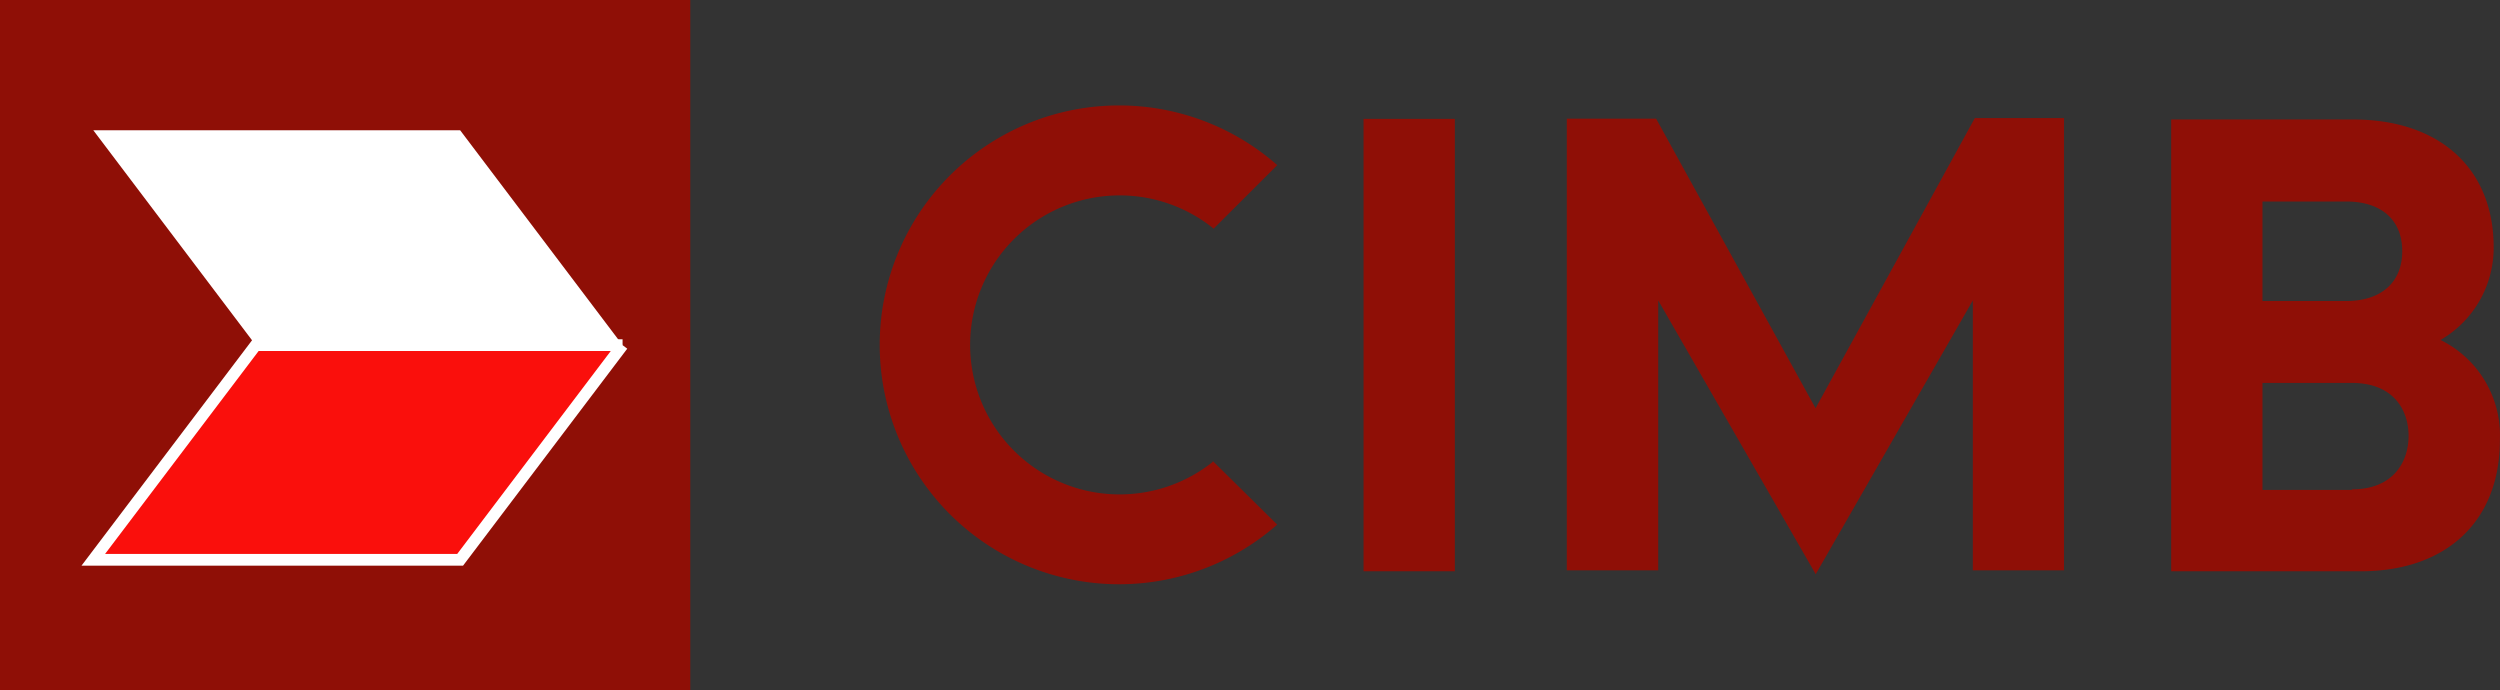 <svg id="CIMB_Clicks" data-name="CIMB Clicks" xmlns="http://www.w3.org/2000/svg" viewBox="0 0 213.03 58.81"><rect x="0" y="0" width="213.03" height="58.81" fill="#333333" stroke="none"/><defs><style>.cls-1{fill:#8f0f06;}.cls-2{fill:#fff;}.cls-3{fill:#fa0f0c;stroke:#fff;}</style></defs><rect class="cls-1" width="58.82" height="58.81"/><polyline class="cls-2" points="39.21 11.1 7.95 11.1 21.79 29.41 53.05 29.41 39.21 11.1"/><polyline class="cls-3" points="53.05 29.41 21.79 29.41 7.95 47.7 39.21 47.7 53.05 29.41"/><path class="cls-1" d="M281.6,54a9.08,9.08,0,0,0,4.53-7.89c0-6.72-4.59-10.9-12-10.9H258.65V73.71H274.8c7.32,0,11.86-4.28,11.86-11.17A9.06,9.06,0,0,0,281.6,54m-15.17-11.8h7.14c3,0,4.77,1.58,4.77,4.23s-1.78,4.25-4.77,4.25h-7.14Zm7.62,24.58h-7.62V57.66h7.62c3.56,0,4.83,2.33,4.83,4.51S277.61,66.73,274.05,66.73Zm-45.69-6.94-13.6-24.7h-7.61V73.63h7.79v-23l13.42,23.33,13.39-23.33v23h7.77V35.09h-7.6S228.64,59.29,228.36,59.79ZM189.83,35.16V73.71h7.78V35.16ZM176.94,64.42a12.74,12.74,0,1,1,0-20l.11.1,5.43-5.42-.14-.12a20.4,20.4,0,1,0,0,30.87l.13-.12L177,64.33Z" transform="translate(-73.64 -25.03)"/></svg>